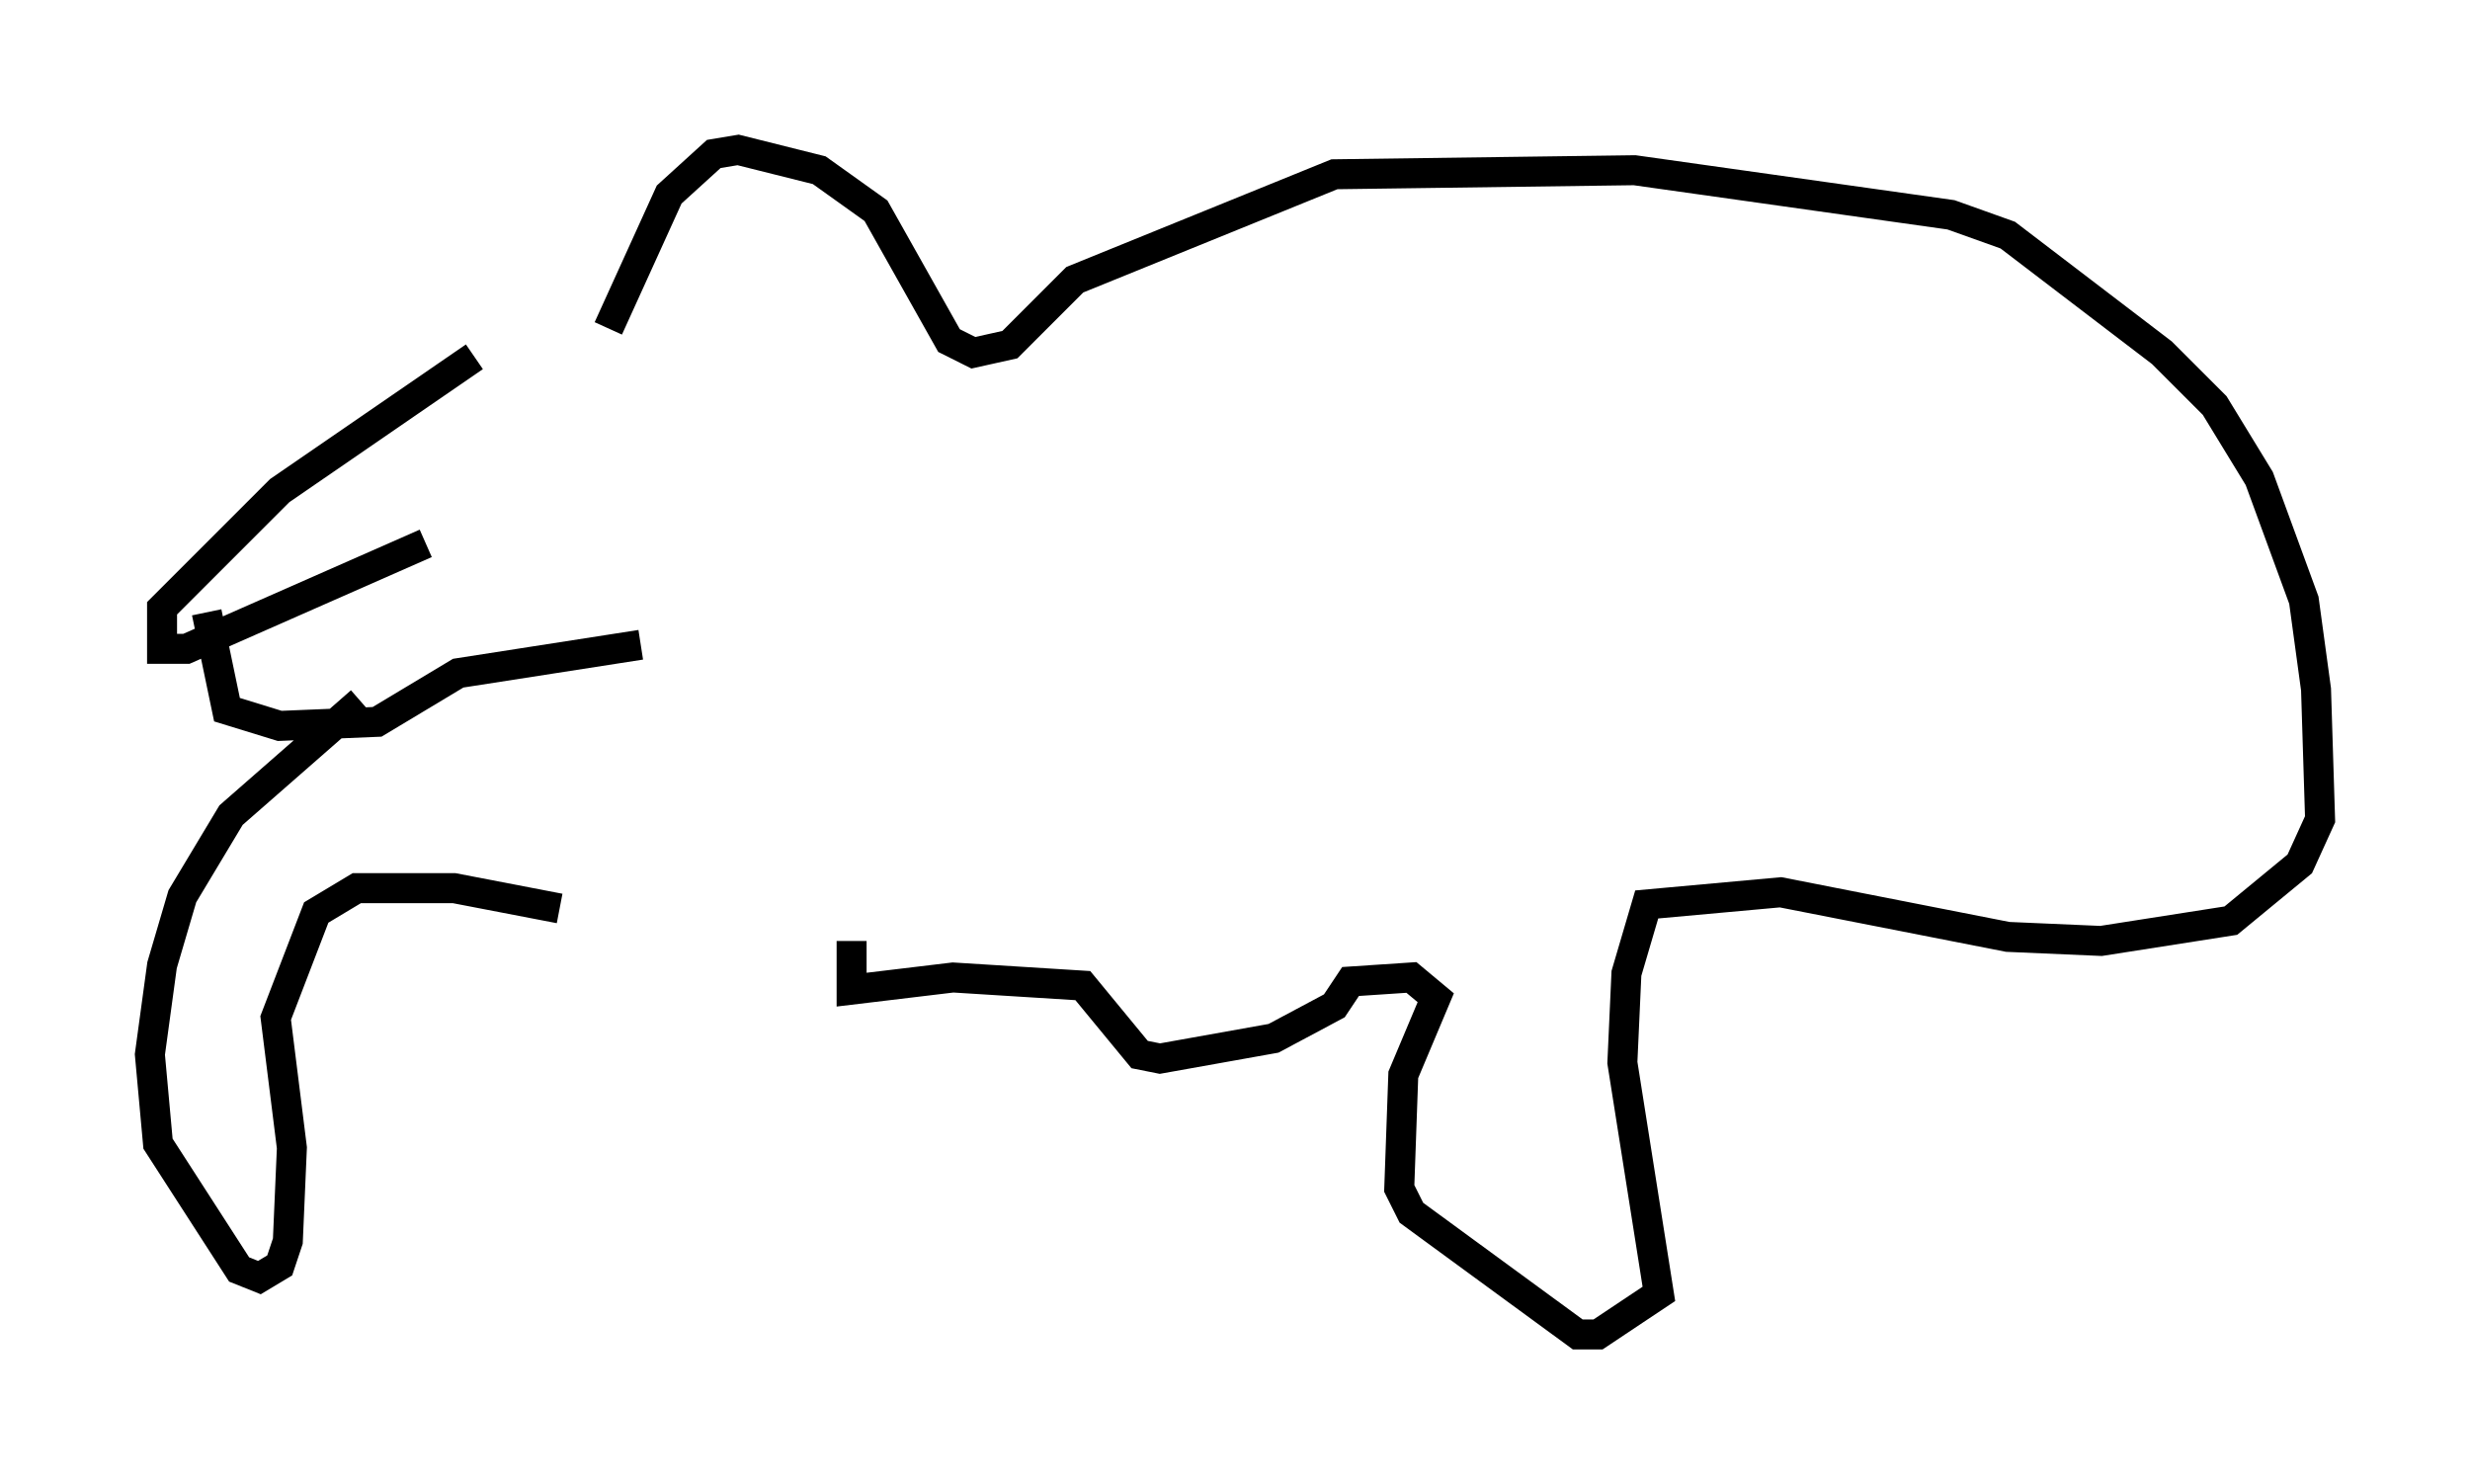 <?xml version="1.0" encoding="utf-8" ?>
<svg baseProfile="full" height="49.512" version="1.1" width="82.394" xmlns="http://www.w3.org/2000/svg" xmlns:ev="http://www.w3.org/2001/xml-events" xmlns:xlink="http://www.w3.org/1999/xlink"><defs /><rect fill="white" height="49.512" width="82.394" x="0" y="0" /><path d="M19.208, 10.954 m-3.383, 0.947 l-6.495, 4.465 -3.924, 3.924 l0.0, 1.353 0.812, 0.0 l7.984, -3.518 m-7.307, 2.3 l0.677, 3.248 1.759, 0.541 l3.248, -0.135 2.706, -1.624 l6.089, -0.947 m-9.337, 1.894 l-4.33, 3.789 -1.624, 2.706 l-0.677, 2.3 -0.406, 2.977 l0.271, 2.977 2.706, 4.195 l0.677, 0.271 0.677, -0.406 l0.271, -0.812 0.135, -3.112 l-0.541, -4.33 1.353, -3.518 l1.353, -0.812 3.248, 0.0 l3.518, 0.677 m1.624, -19.35 l2.03, -4.465 1.488, -1.353 l0.812, -0.135 2.706, 0.677 l1.894, 1.353 2.436, 4.33 l0.812, 0.406 1.218, -0.271 l2.165, -2.165 8.66, -3.518 l10.013, -0.135 10.555, 1.488 l1.894, 0.677 5.142, 3.924 l1.759, 1.759 1.488, 2.436 l1.488, 4.059 0.406, 2.977 l0.135, 4.33 -0.677, 1.488 l-2.3, 1.894 -4.33, 0.677 l-3.112, -0.135 -7.578, -1.488 l-4.465, 0.406 -0.677, 2.3 l-0.135, 2.977 1.218, 7.713 l-2.03, 1.353 -0.677, 0.0 l-5.548, -4.059 -0.406, -0.812 l0.135, -3.789 1.083, -2.571 l-0.812, -0.677 -2.03, 0.135 l-0.541, 0.812 -2.03, 1.083 l-3.789, 0.677 -0.677, -0.135 l-1.894, -2.3 -4.33, -0.271 l-3.383, 0.406 0.0, -1.624 " fill="none" stroke="black" stroke-width="1" /></svg>